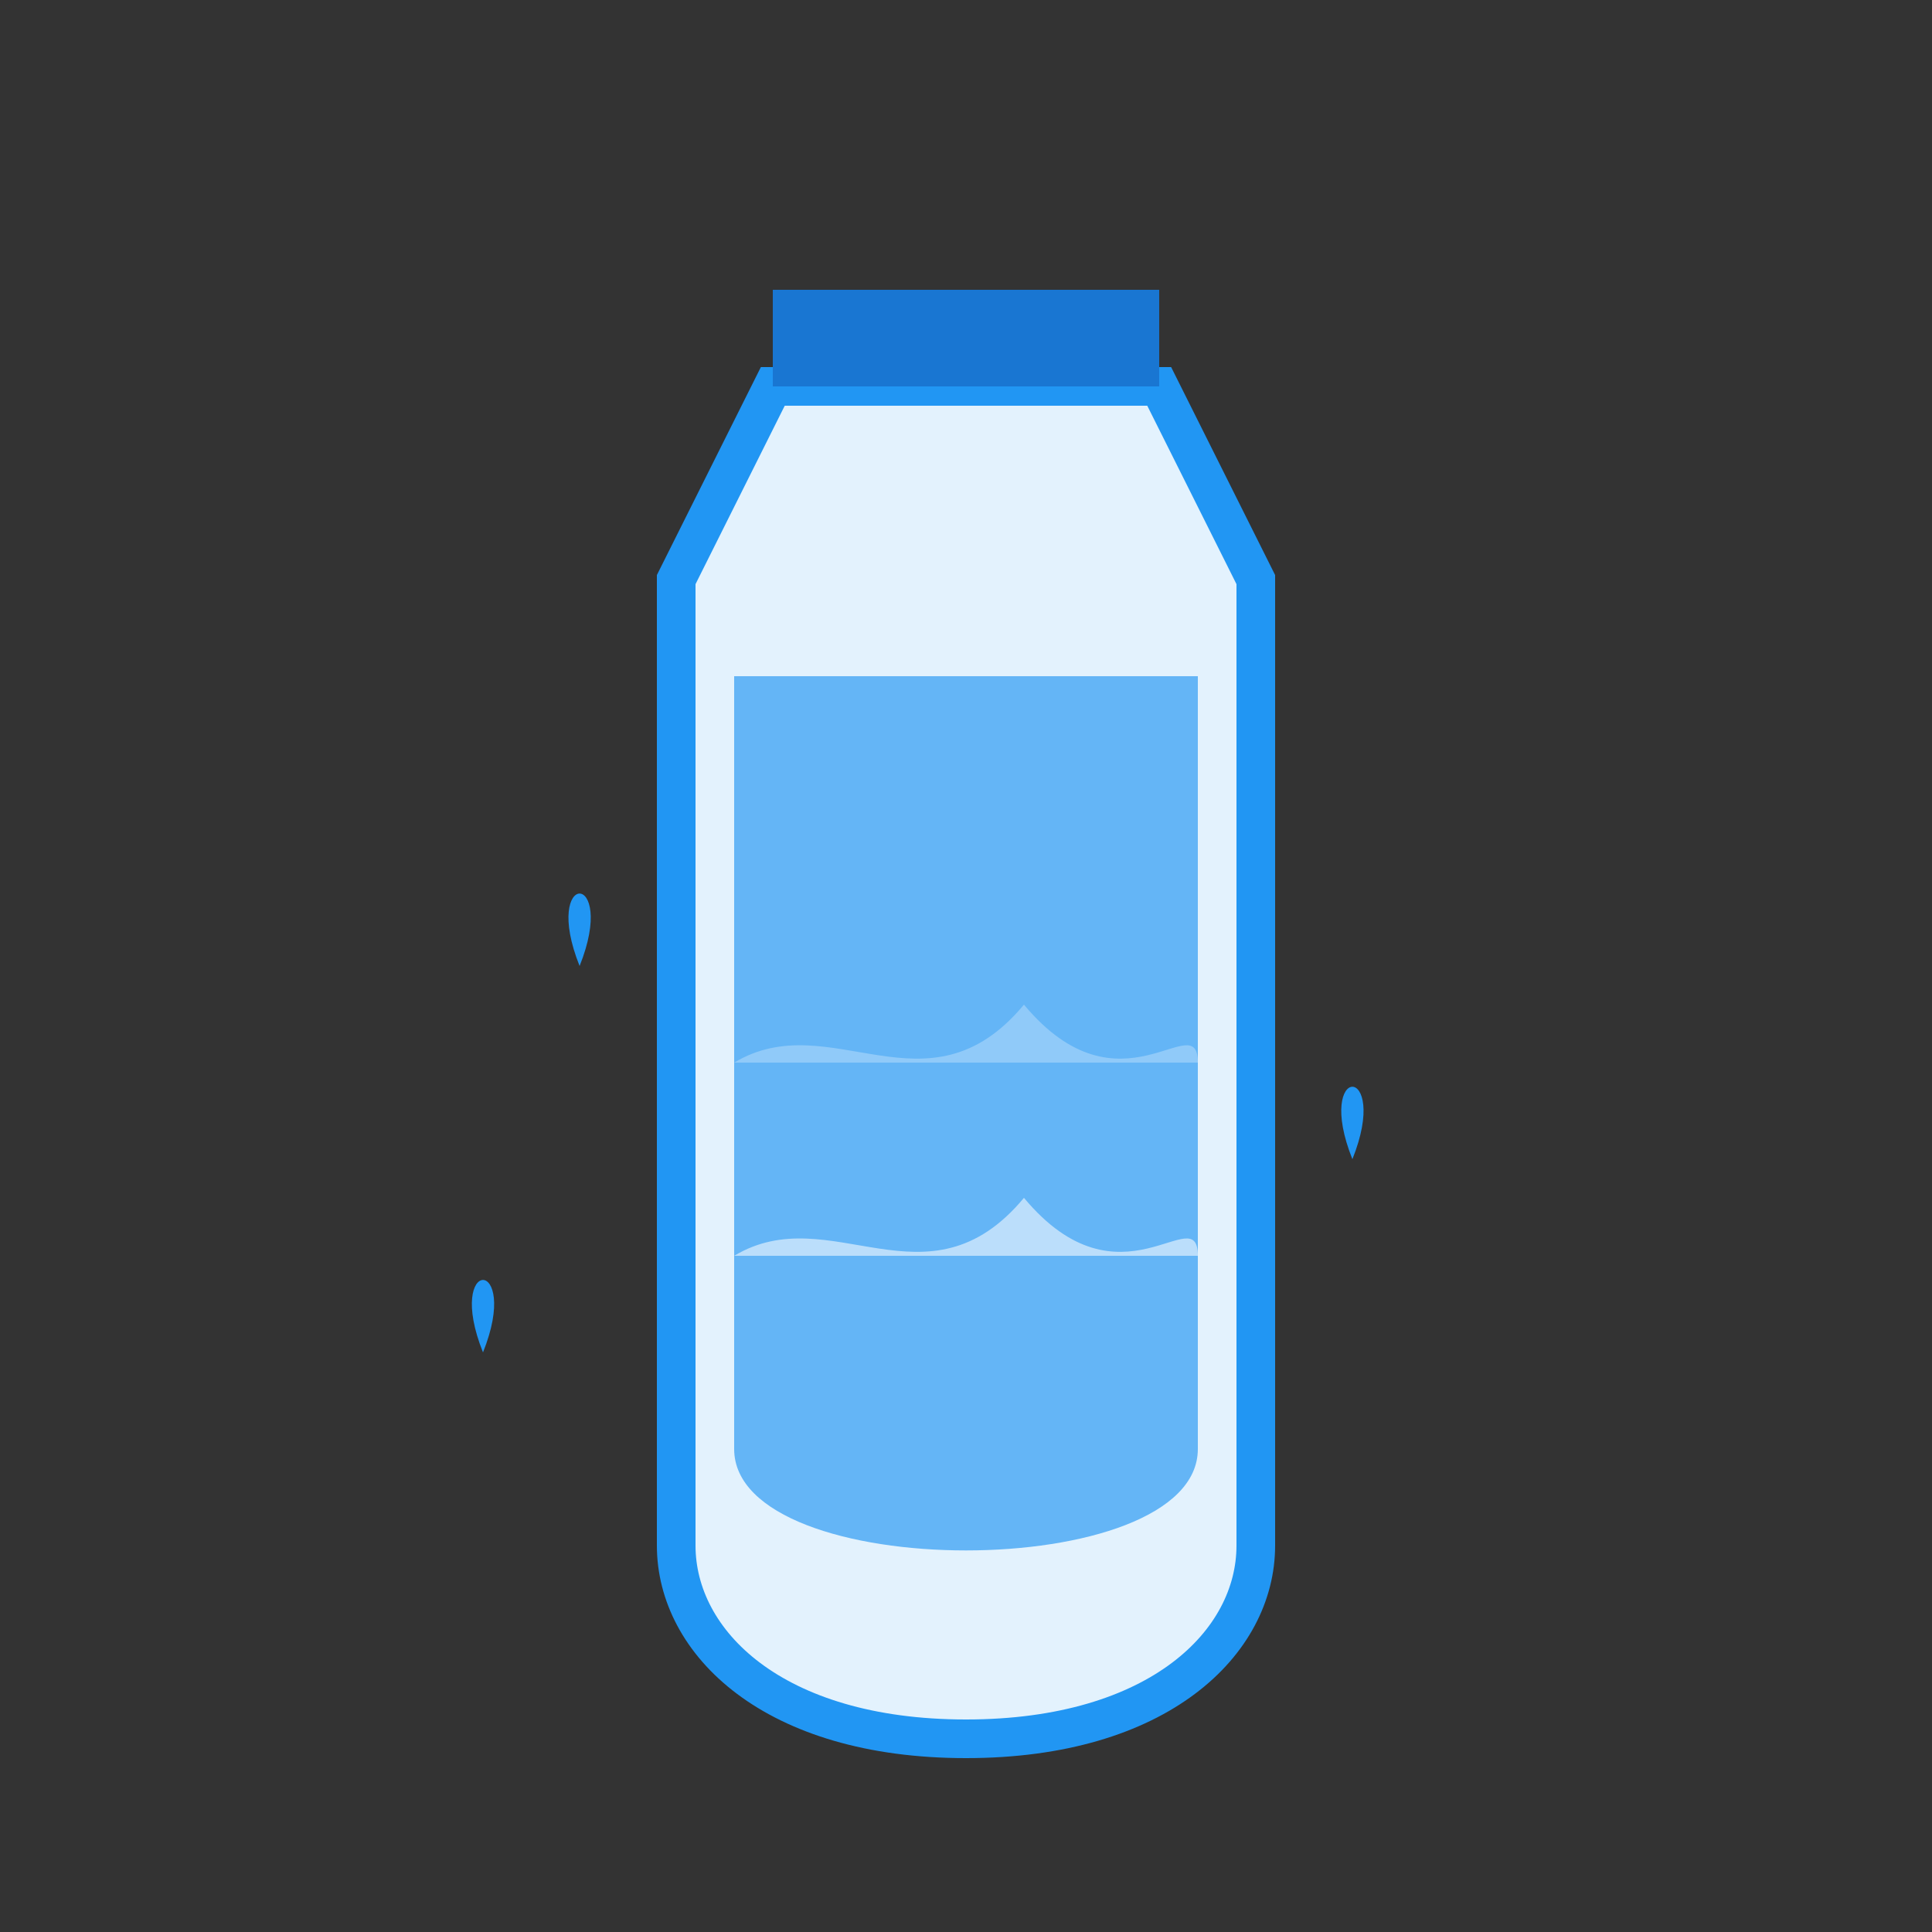 <svg xmlns="http://www.w3.org/2000/svg" viewBox="0 0 100 100">
  <rect x="0" y="0" width="100" height="100" fill="#333333" stroke="none"/>
  <!-- Water bottle -->
  <path d="M40 20 L60 20 L65 30 L65 80 C65 85, 60 90, 50 90 C40 90, 35 85, 35 80 L35 30 Z" fill="#E3F2FD" />
  <path d="M40 20 L60 20 L65 30 L65 80 C65 85, 60 90, 50 90 C40 90, 35 85, 35 80 L35 30 Z" stroke="#2196F3" stroke-width="2" fill="none" />
  
  <!-- Bottle cap -->
  <path d="M40 20 L60 20 L60 15 L40 15 Z" fill="#1976D2" />
  
  <!-- Water inside -->
  <path d="M38 75 C38 82, 62 82, 62 75 L62 35 L38 35 Z" fill="#64B5F6" />
  
  <!-- Water waves -->
  <path d="M38 55 C43 52, 48 58, 53 52 C58 58, 62 52, 62 55" fill="#90CAF9" />
  <path d="M38 65 C43 62, 48 68, 53 62 C58 68, 62 62, 62 65" fill="#BBDEFB" />
  
  <!-- Water drops -->
  <path d="M30 50 C28 45, 32 45, 30 50" fill="#2196F3" />
  <path d="M70 60 C68 55, 72 55, 70 60" fill="#2196F3" />
  <path d="M25 70 C23 65, 27 65, 25 70" fill="#2196F3" />
</svg>